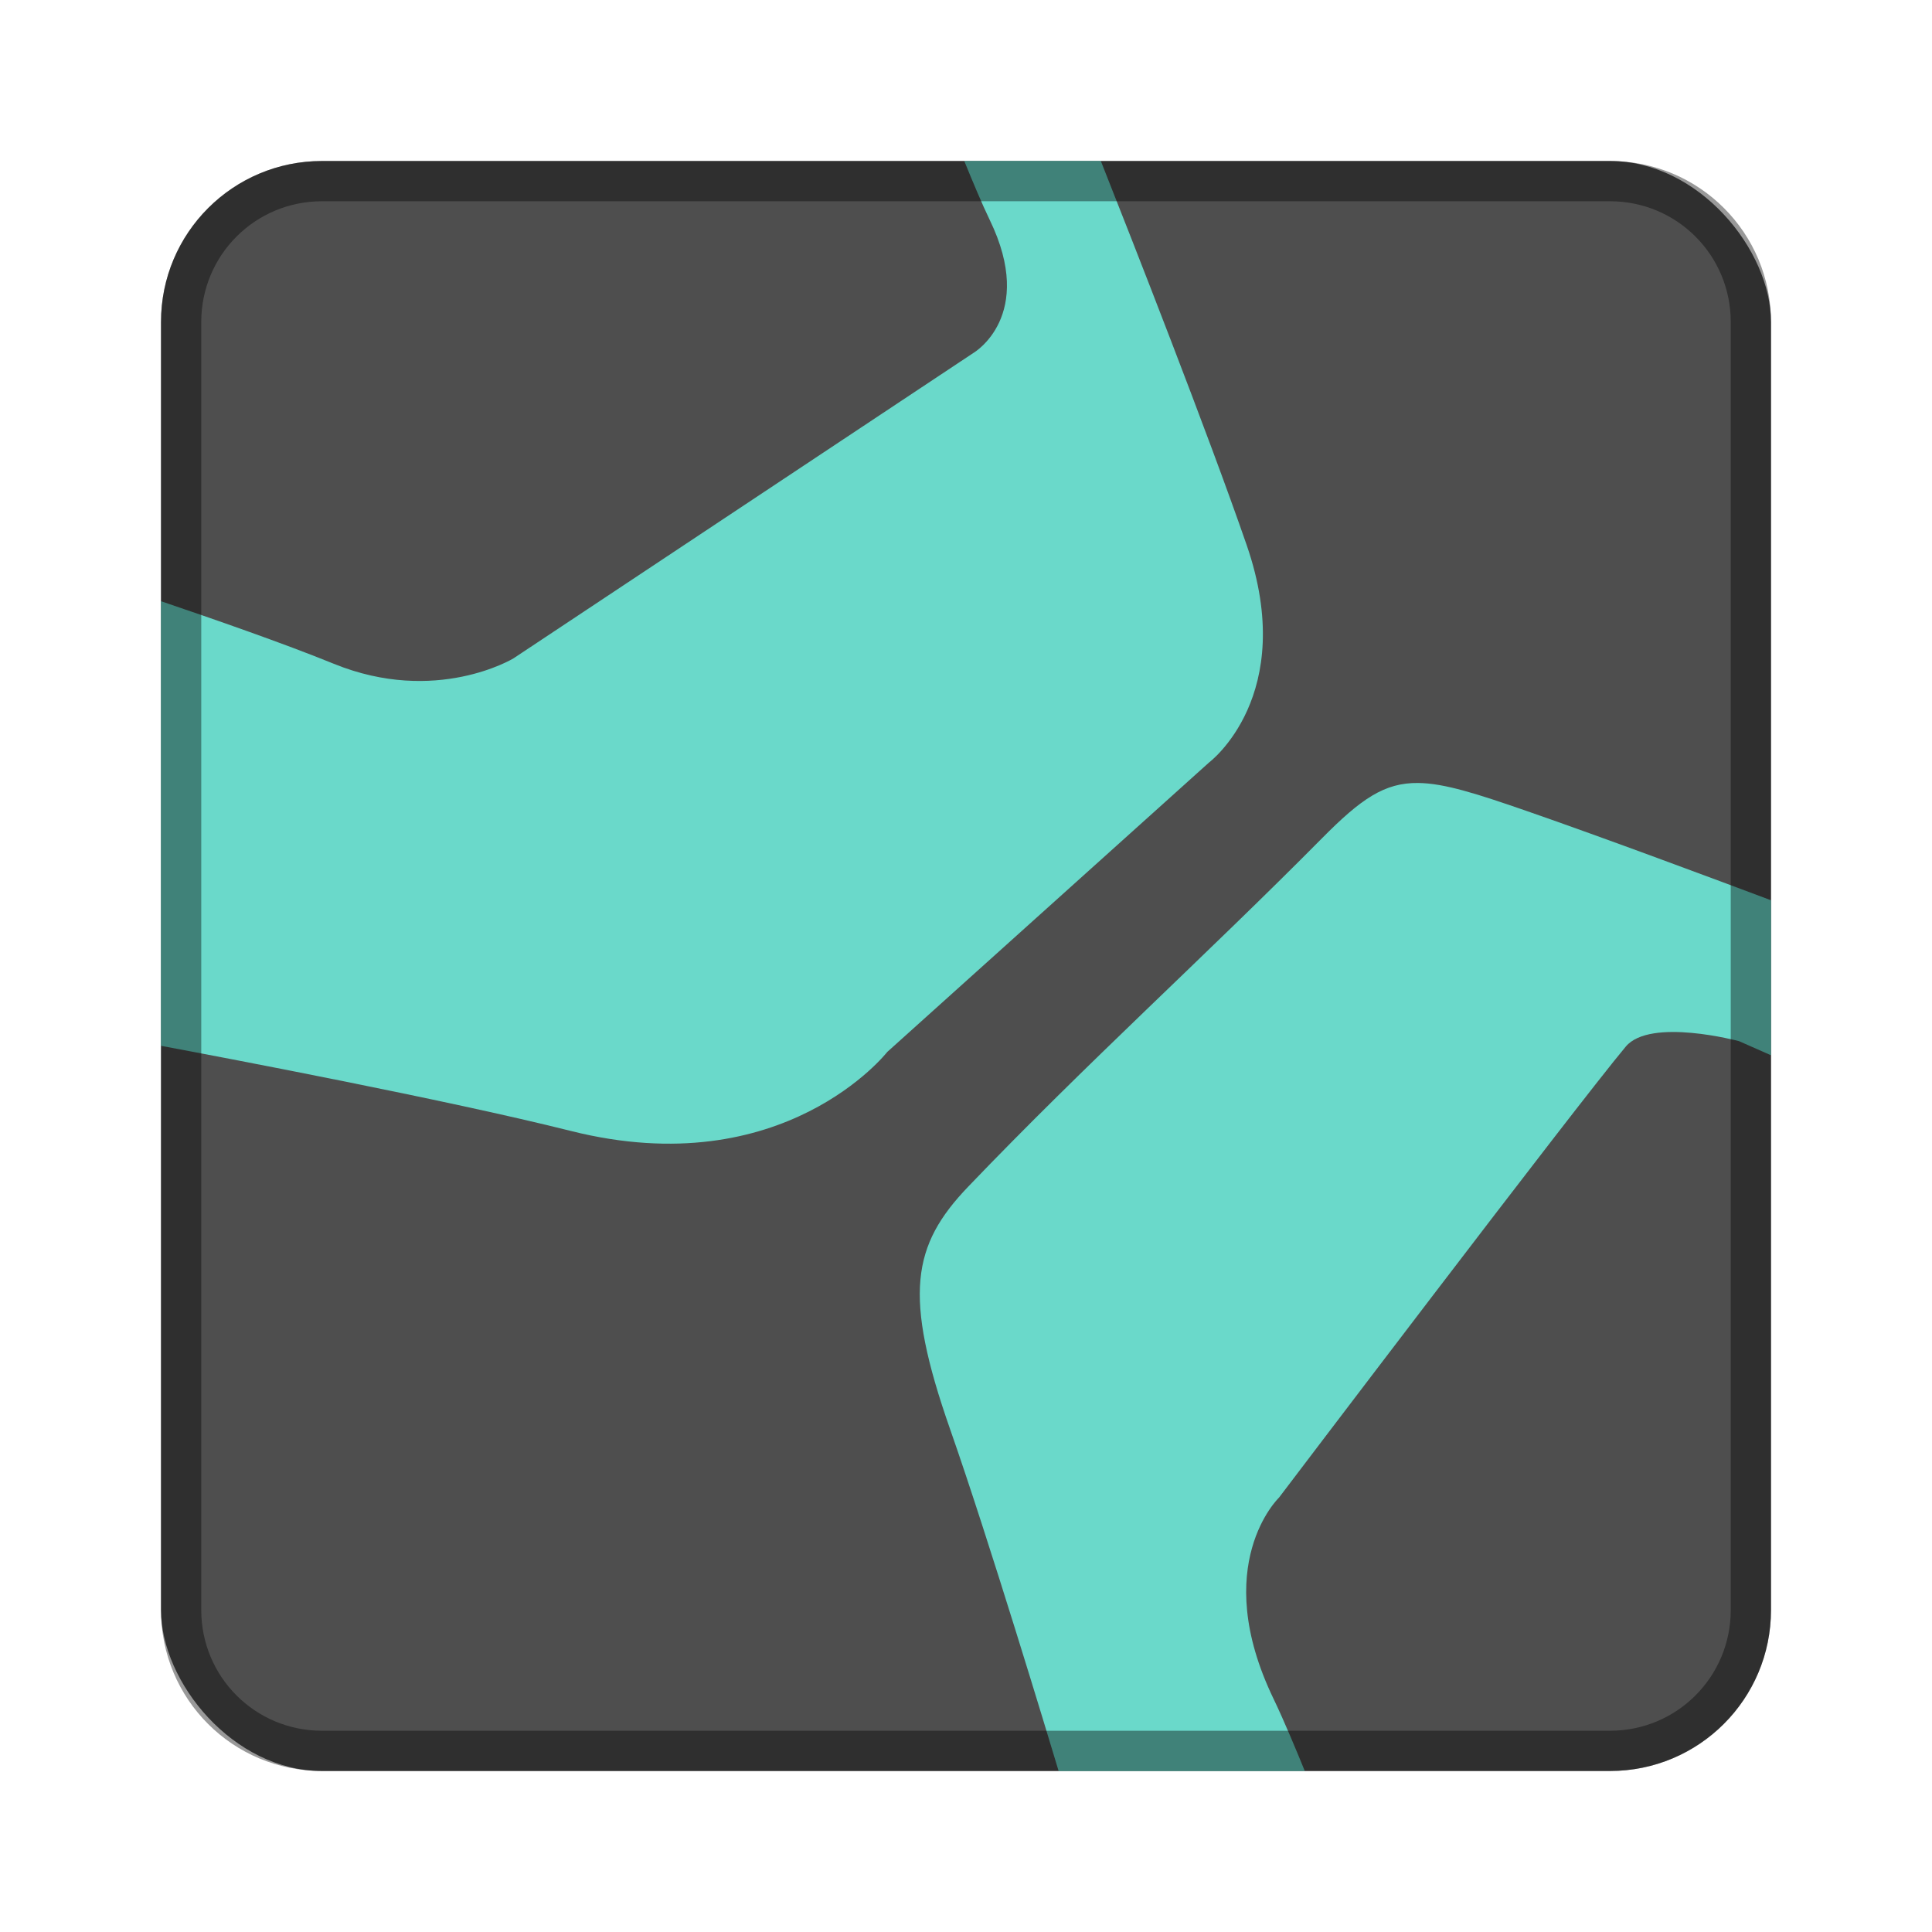 <?xml version="1.0" encoding="UTF-8" standalone="no"?>
<!-- Created with Inkscape (http://www.inkscape.org/) -->

<svg
   xmlns:dc="http://purl.org/dc/elements/1.1/"
   xmlns:cc="http://creativecommons.org/ns#"
   xmlns:rdf="http://www.w3.org/1999/02/22-rdf-syntax-ns#"
   xmlns:svg="http://www.w3.org/2000/svg"
   xmlns="http://www.w3.org/2000/svg"
   xmlns:sodipodi="http://sodipodi.sourceforge.net/DTD/sodipodi-0.dtd"
   xmlns:inkscape="http://www.inkscape.org/namespaces/inkscape"
   width="48px"
   height="48px"
   viewBox="0 0 48 48"
   version="1.1"
   id="SVGRoot"
   inkscape:version="0.92.4 (5da689c313, 2019-01-14)"
   sodipodi:docname="studio-one.svg">
  <defs
     id="defs815">
    <style
       id="style2">.a{fill:none;stroke:#b1b5bd;stroke-linecap:round;stroke-linejoin:round;isolation:isolate;opacity:0.63;}</style>
  </defs>
  <sodipodi:namedview
     id="base"
     pagecolor="#ffffff"
     bordercolor="#666666"
     borderopacity="1.0"
     inkscape:pageopacity="0.0"
     inkscape:pageshadow="2"
     inkscape:zoom="13.632692"
     inkscape:cx="25.048406"
     inkscape:cy="23.459606"
     inkscape:document-units="px"
     inkscape:current-layer="layer1"
     showgrid="true"
     inkscape:window-width="1920"
     inkscape:window-height="1017"
     inkscape:window-x="-8"
     inkscape:window-y="-8"
     inkscape:window-maximized="1"
     inkscape:grid-bbox="true"
     inkscape:snap-global="true">
    <inkscape:grid
       type="xygrid"
       id="grid1371" />
  </sodipodi:namedview>
  <g
     inkscape:label="Layer 1"
     inkscape:groupmode="layer"
     id="layer1">
    <rect
       style="opacity:1;vector-effect:none;fill:#4e4e4e;fill-opacity:1;fill-rule:evenodd;stroke:none;stroke-width:4;stroke-linecap:round;stroke-linejoin:round;stroke-miterlimit:4;stroke-dasharray:none;stroke-dashoffset:0;stroke-opacity:1;paint-order:stroke fill markers"
       id="rect1373"
       width="40"
       height="40"
       x="4"
       y="4"
       ry="4" />
    <path
       inkscape:connector-curvature="0"
       style="fill:#6ad9ca;stroke:none;stroke-width:0.263px;stroke-linecap:butt;stroke-linejoin:miter;stroke-opacity:1"
       d="m 23.957,4 c 0.204,0.501 0.446,1.08 0.632,1.463 1.16,2.391 -0.402,3.304 -0.402,3.304 L 12.757,16.357 c 0,0 -1.923,1.169 -4.465,0.134 -1.264,-0.515 -3.049,-1.132 -4.292,-1.554 V 25.983 c 1.482,0.277 7.084,1.337 10.186,2.116 5.289,1.328 7.858,-1.964 7.858,-1.964 l 7.992,-7.189 c 0,0 2.229,-1.663 0.938,-5.402 -0.962,-2.784 -2.837,-7.557 -3.624,-9.544 z"
       id="path829" />
    <path
       inkscape:connector-curvature="0"
       style="fill:#6ad9ca;stroke:none;stroke-width:0.263px;stroke-linecap:butt;stroke-linejoin:miter;stroke-opacity:1"
       d="m 35.234,19.453 c -0.836,-0.01 -1.42,0.394 -2.385,1.369 -2.895,2.924 -5.862,5.598 -8.796,8.662 -1.393,1.455 -1.618,2.687 -0.447,6.027 0.962,2.743 2.449,7.669 2.695,8.489 h 6.116 c -0.179,-0.44 -0.513,-1.248 -0.775,-1.791 -1.608,-3.334 0.134,-5.001 0.134,-5.001 0,0 7.372,-9.722 8.617,-11.207 0.609,-0.726 2.812,-0.134 2.812,-0.134 l 0.793,0.35 V 22.366 C 42.666,21.866 39.845,20.813 37.939,20.152 36.687,19.718 35.884,19.46 35.234,19.453 Z"
       id="path831" />
    <path
       style="opacity:0.4;vector-effect:none;fill:#000000;fill-opacity:1;fill-rule:evenodd;stroke:none;stroke-width:4;stroke-linecap:round;stroke-linejoin:round;stroke-miterlimit:4;stroke-dasharray:none;stroke-dashoffset:0;stroke-opacity:1;paint-order:stroke fill markers"
       d="M 8 4 C 5.784 4 4 5.784 4 8 L 4 40 C 4 42.216 5.784 44 8 44 L 40 44 C 42.216 44 44 42.216 44 40 L 44 8 C 44 5.784 42.216 4 40 4 L 8 4 z M 8 5 L 40 5 C 41.662 5 43 6.338 43 8 L 43 40 C 43 41.662 41.662 43 40 43 L 8 43 C 6.338 43 5 41.662 5 40 L 5 8 C 5 6.338 6.338 5 8 5 z "
       id="rect826" />
  </g>
</svg>
